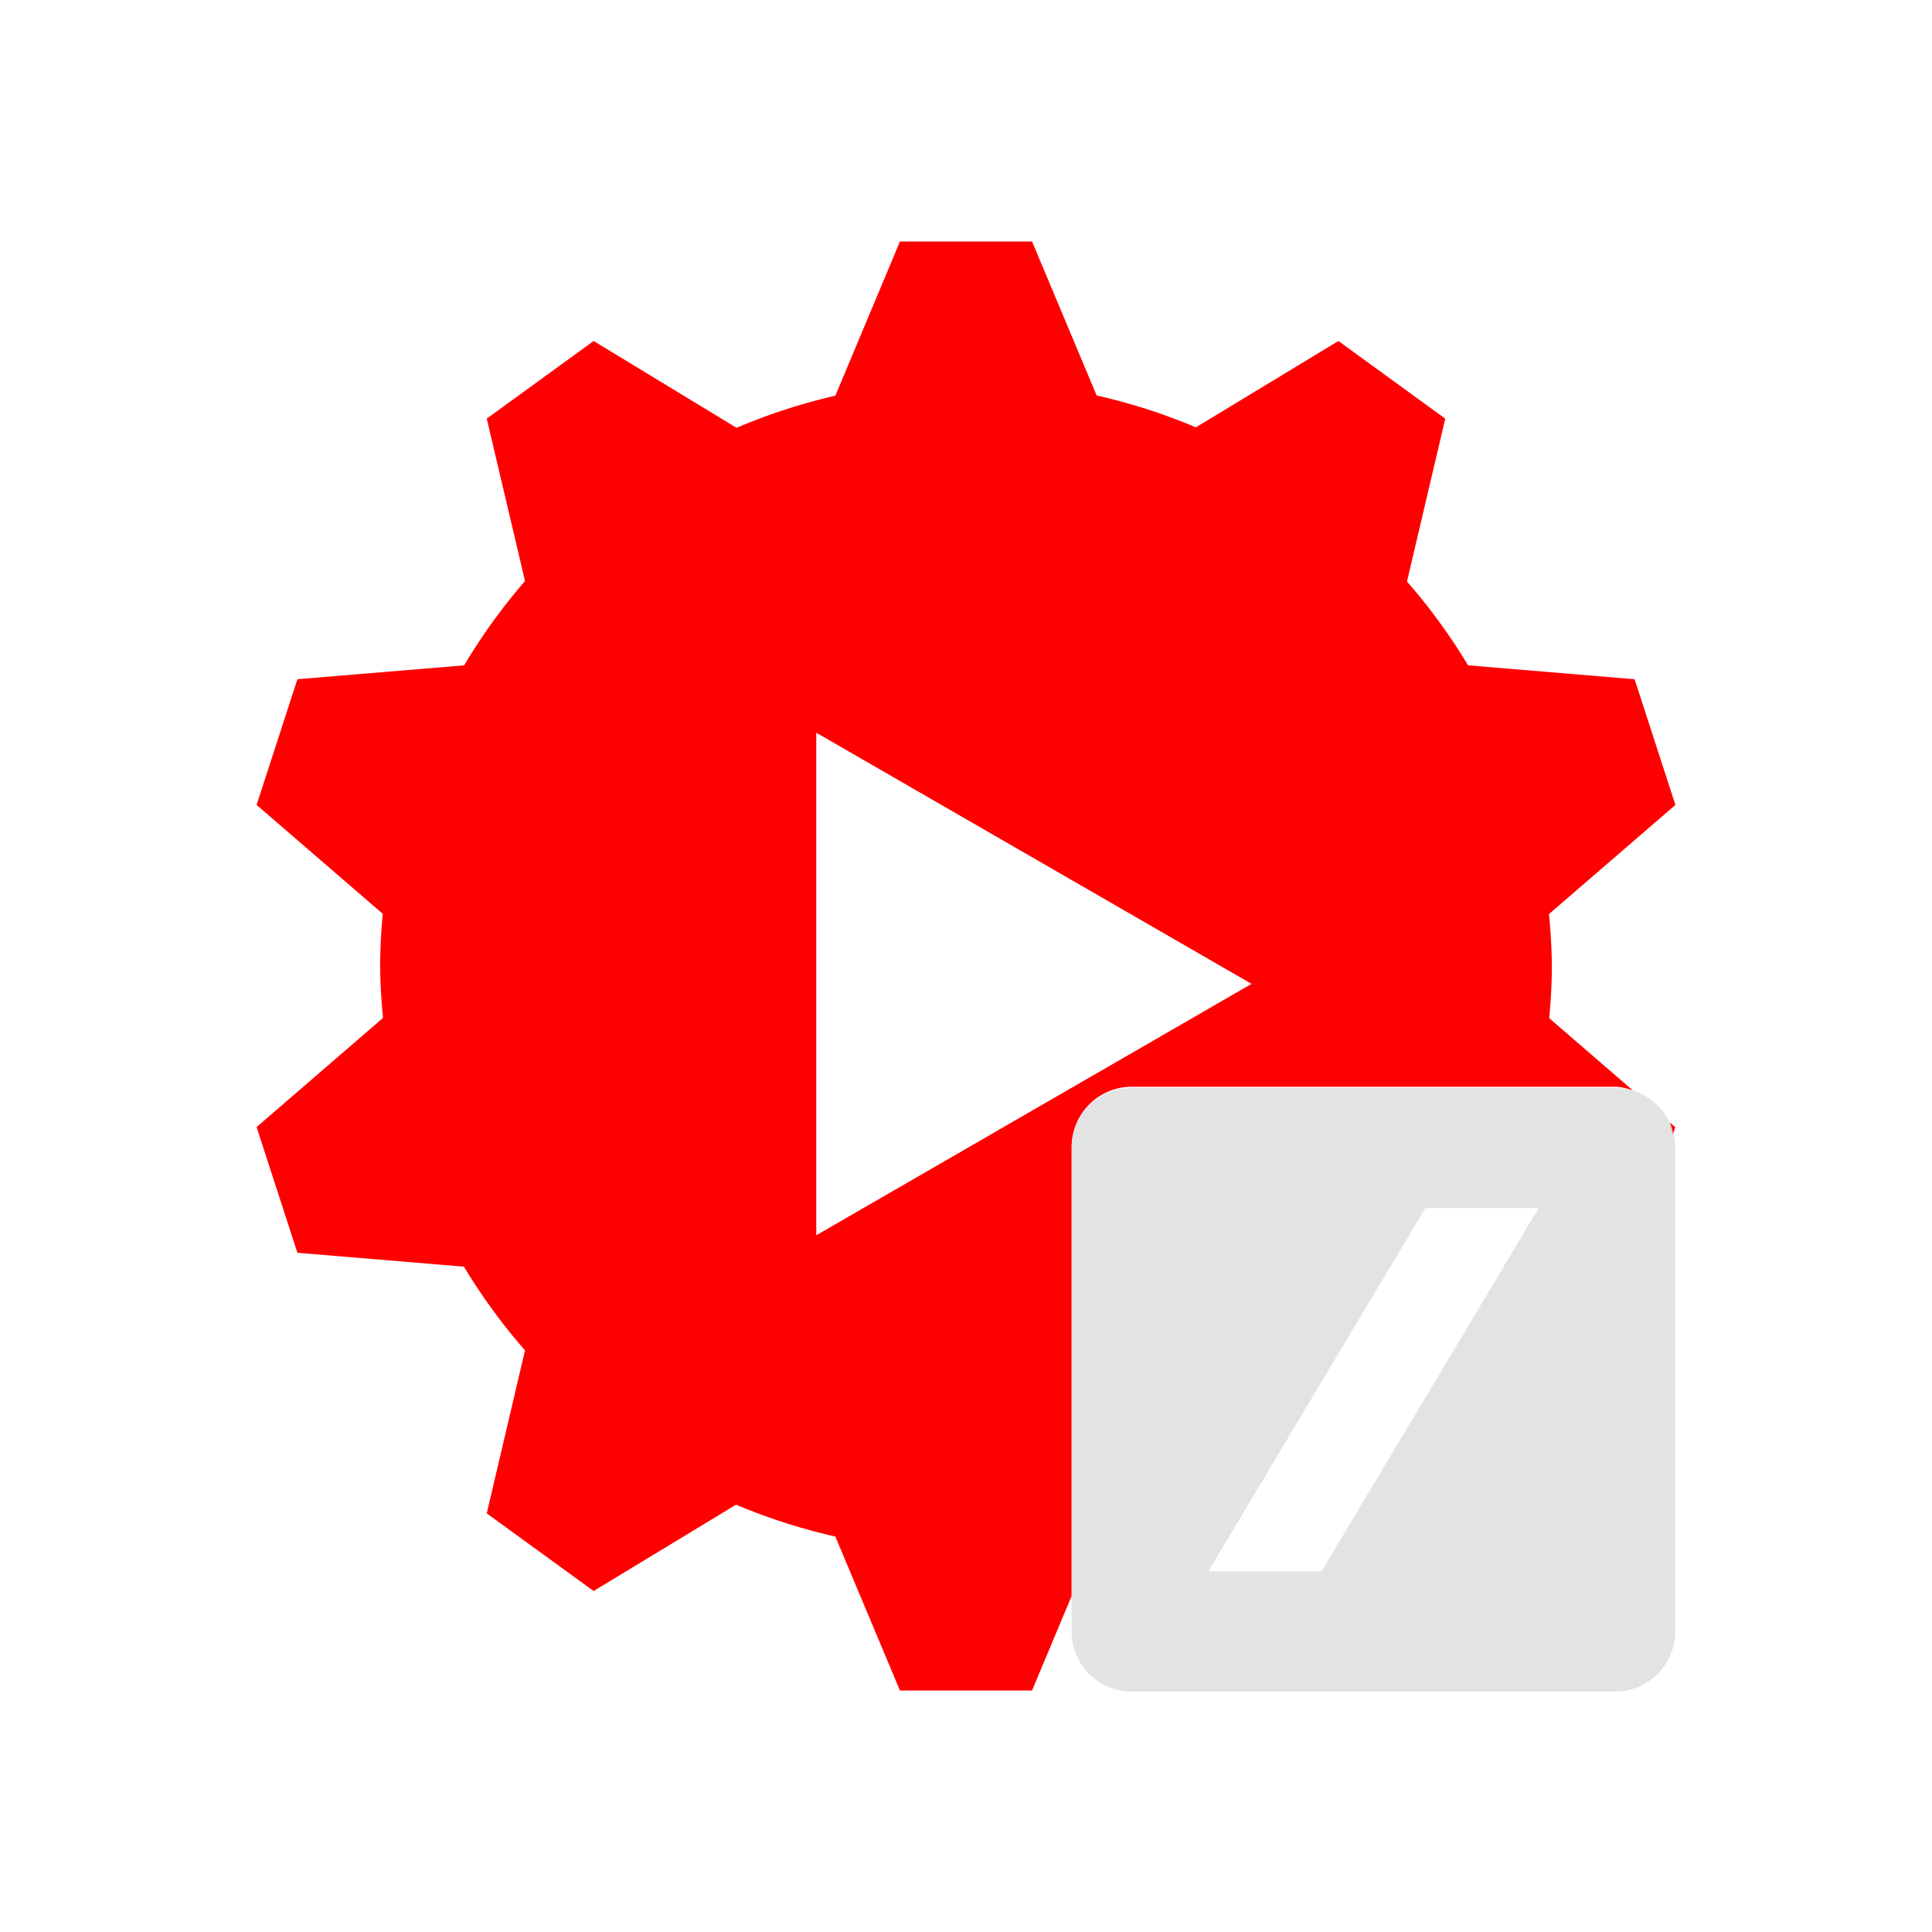 <?xml version="1.0" encoding="UTF-8" standalone="no"?>
<!-- Created with Inkscape (http://www.inkscape.org/) -->

<svg
   xmlns:dc="http://purl.org/dc/elements/1.1/"
   xmlns:cc="http://creativecommons.org/ns#"
   xmlns:rdf="http://www.w3.org/1999/02/22-rdf-syntax-ns#"
   xmlns:svg="http://www.w3.org/2000/svg"
   xmlns="http://www.w3.org/2000/svg"
   xmlns:sodipodi="http://sodipodi.sourceforge.net/DTD/sodipodi-0.dtd"
   xmlns:inkscape="http://www.inkscape.org/namespaces/inkscape"
   width="22"
   height="22"
   viewBox="0 0 22 22"
   version="1.1"
   id="main"
   inkscape:version="0.92+devel (1da36c2be7, 2017-09-15, custom)"
   sodipodi:docname="run-build-install-root.svg">
  <defs
     id="ol-defs" />
  <sodipodi:namedview
     id="base"
     pagecolor="#002466"
     bordercolor="#ffffff"
     borderopacity="0.30"
     inkscape:pageopacity="1"
     inkscape:pageshadow="2"
     inkscape:zoom="37.1673"
     inkscape:document-units="px"
     inkscape:current-layer="g854"
     inkscape:document-rotation="0"
     showgrid="false"
     inkscape:showpageshadow="false"
     borderlayer="true"
     inkscape:window-width="1920"
     inkscape:window-height="1029"
     inkscape:window-x="0"
     inkscape:window-y="22"
     inkscape:window-maximized="1"
     units="px"
     inkscape:cx="12.561664"
     inkscape:cy="6.7748385"
     inkscape:object-paths="false"
     inkscape:snap-intersection-paths="true" />
  <g
     id="g854"
     inkscape:label="#run-build-install-root"
     style="stroke:none;stroke-width:0.727"
     transform="scale(1.375)">
    <path
       style="fill:none;stroke:none;stroke-width:0.727"
       d="M -5.5000004e-8,-4.9999999e-8 H 16 V 16 H -5.5000004e-8 Z"
       id="boundary"
       inkscape:label="#boundary"
       inkscape:connector-curvature="0" />
    <path
       inkscape:label="#"
       id="path6"
       d="M 7.453,2 6.918,3.277 A 4.851,4.851 0 0 0 6.1,3.543 L 4.916,2.824 4.031,3.467 4.348,4.812 A 4.851,4.851 0 0 0 3.844,5.51 L 2.463,5.625 2.125,6.666 3.17,7.568 A 4.851,4.851 0 0 0 3.148,8 4.851,4.851 0 0 0 3.172,8.43 L 2.125,9.334 2.463,10.375 3.842,10.49 a 4.851,4.851 0 0 0 0.506,0.693 L 4.031,12.533 4.916,13.176 6.096,12.461 a 4.851,4.851 0 0 0 0.822,0.264 L 7.453,14 h 1.094 L 8.875,13.217 V 9.5 C 8.875,9.223 9.098,9 9.375,9 h 4 c 0.052,0 0.099,0.015 0.146,0.029 L 12.83,8.432 A 4.851,4.851 0 0 0 12.852,8 4.851,4.851 0 0 0 12.828,7.57 L 13.875,6.666 13.537,5.625 12.158,5.51 A 4.851,4.851 0 0 0 11.652,4.816 L 11.969,3.467 11.084,2.824 9.904,3.539 A 4.851,4.851 0 0 0 9.082,3.275 L 8.547,2 Z M 6.76,6.068 10.365,8.148 6.76,10.23 Z m 7.068,3.227 c 0.014,0.032 0.018,0.067 0.025,0.102 l 0.021,-0.062 z"
       style="fill:#ff0000;stroke:none;stroke-width:0.727"
       inkscape:connector-curvature="0" />
    <path
       inkscape:label="#"
       inkscape:connector-curvature="0"
       style="opacity:0.6;fill:#d0d0d0;stroke:none;stroke-width:0.727"
       d="m 9.374,9.009 c -0.277,0 -0.5,0.223 -0.5,0.5 v 4 c 0,0.277 0.223,0.5 0.5,0.5 H 13.374 c 0.277,0 0.5,-0.223 0.5,-0.5 v -4 c 0,-0.277 -0.223,-0.5 -0.5,-0.5 z m 2.43,0.996 h 0.938 l -1.797,3.008 h -0.938 z"
       id="path844" />
  </g>
</svg>
